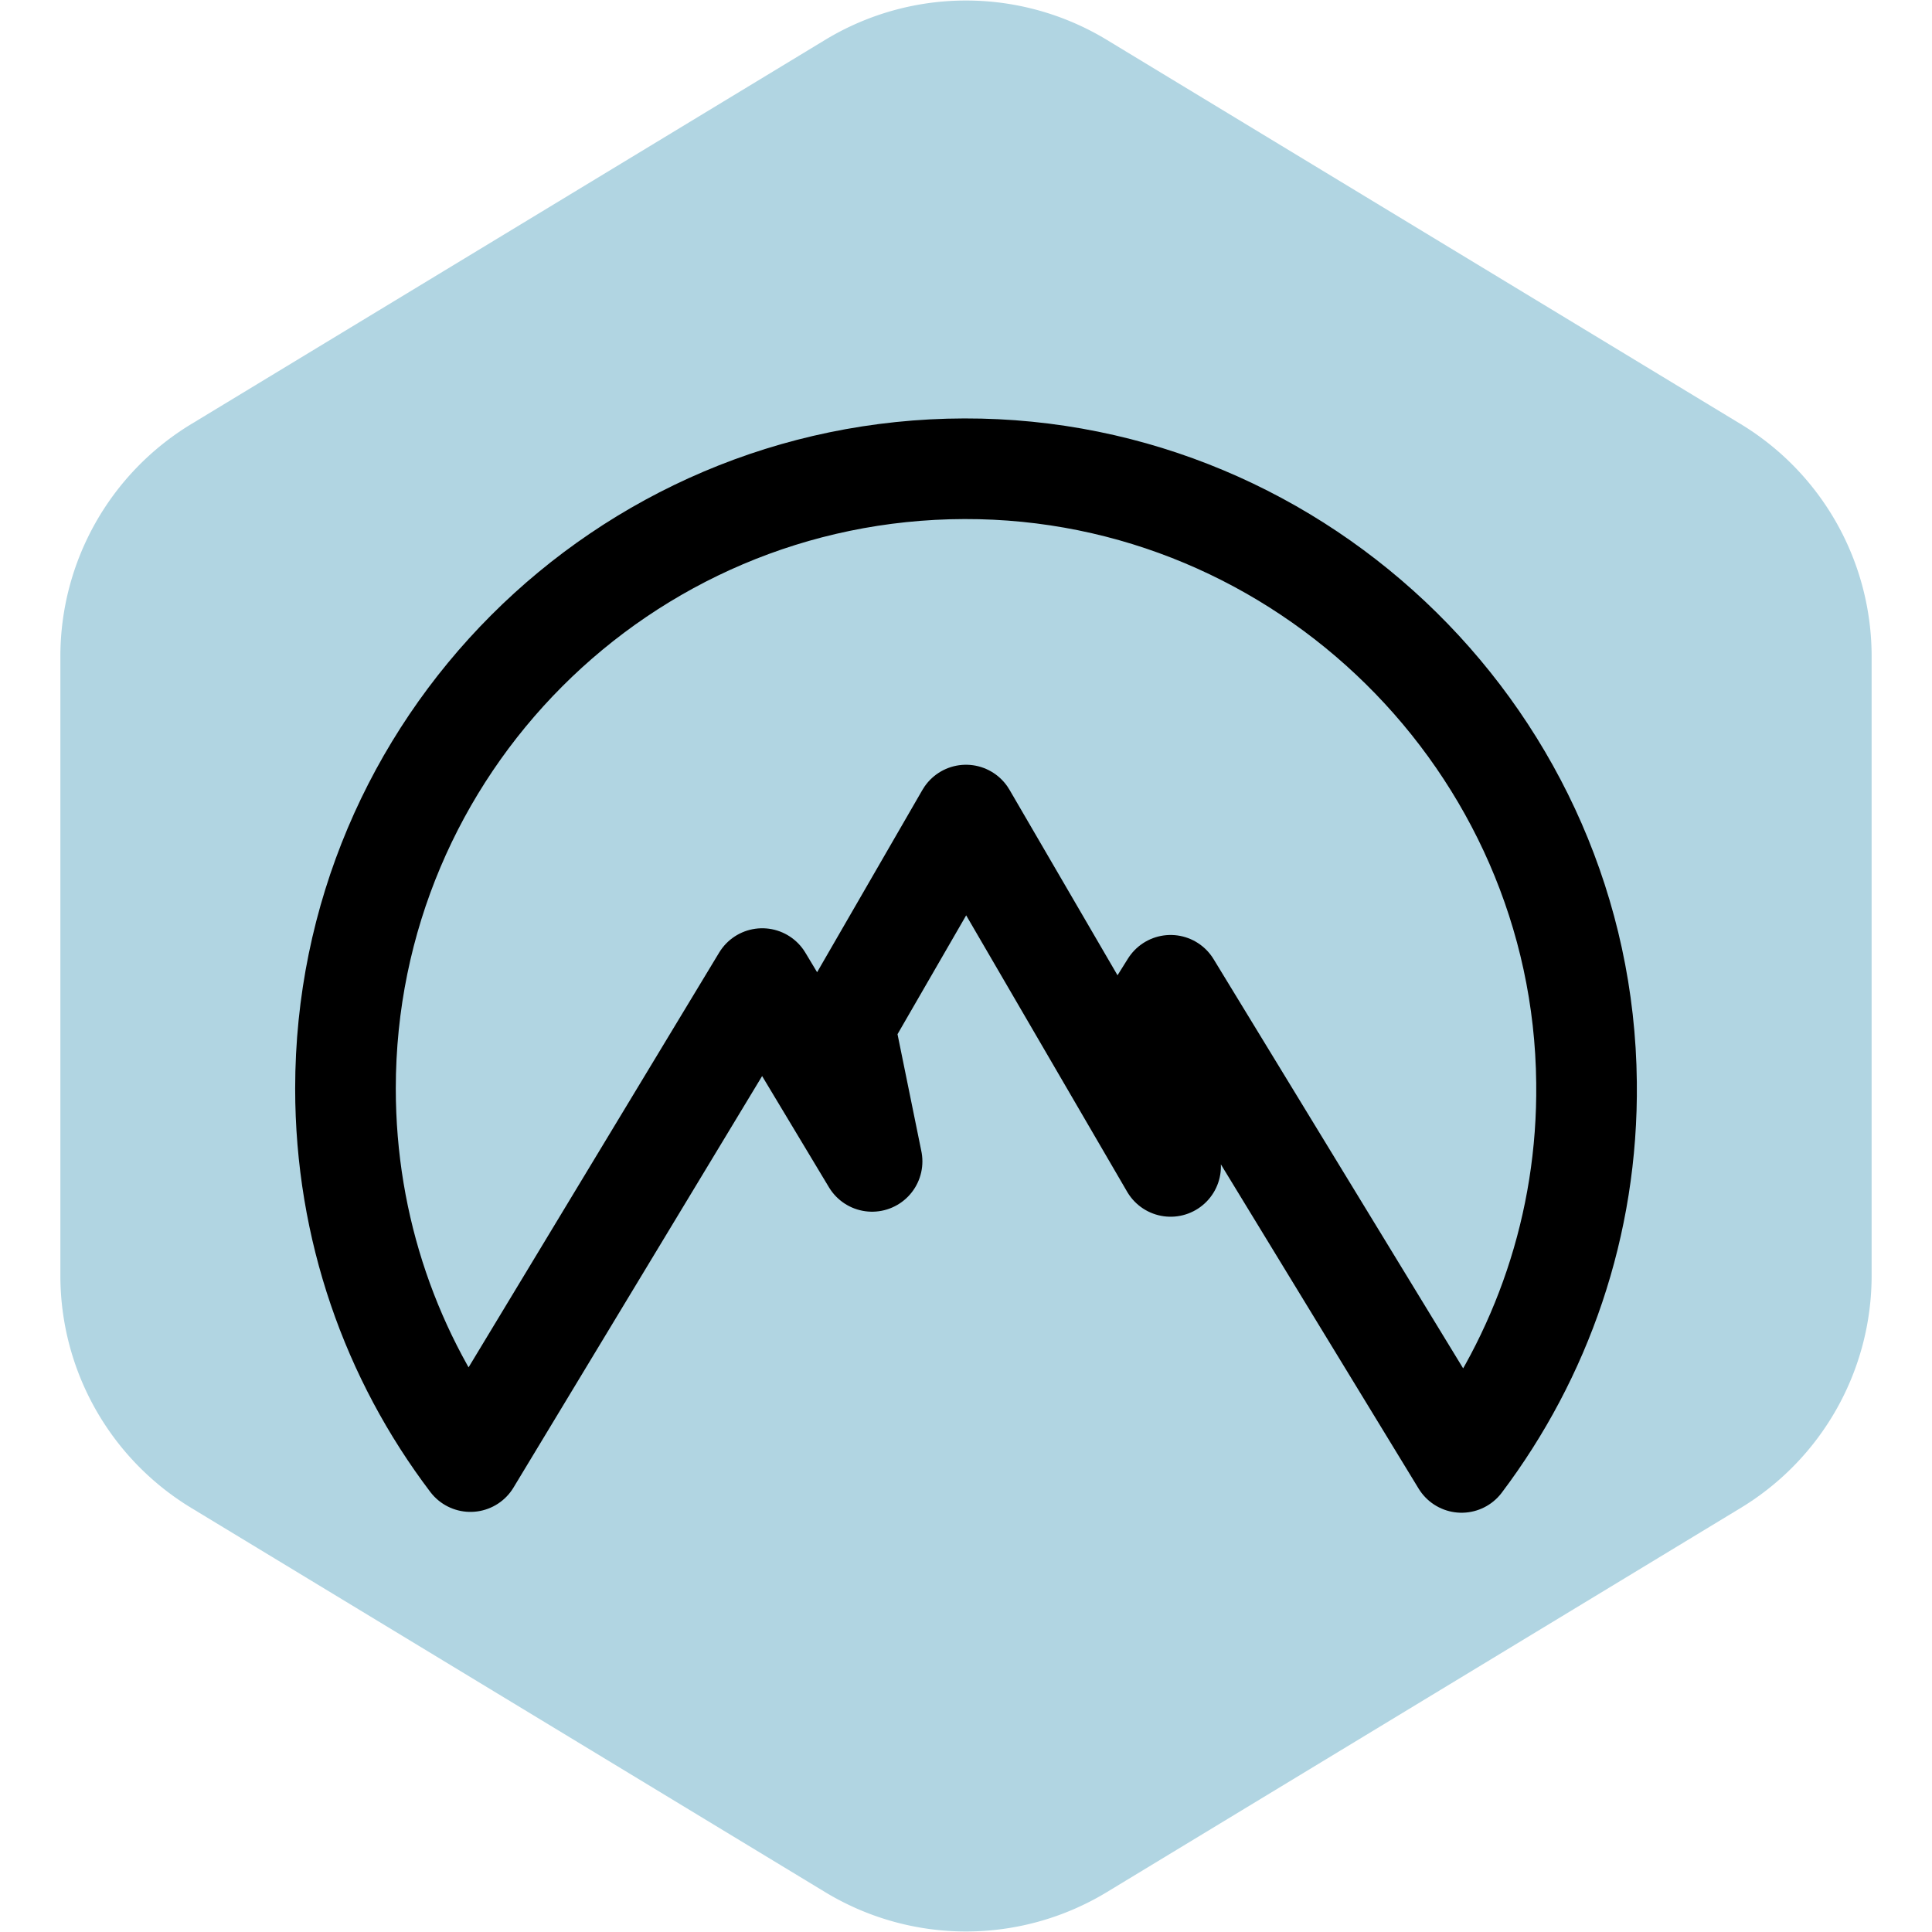 <!DOCTYPE svg PUBLIC "-//W3C//DTD SVG 1.1//EN" "http://www.w3.org/Graphics/SVG/1.1/DTD/svg11.dtd">
<!-- Uploaded to: SVG Repo, www.svgrepo.com, Transformed by: SVG Repo Mixer Tools -->
<svg width="800px" height="800px" viewBox="-19.2 -19.2 230.40 230.40" xmlns="http://www.w3.org/2000/svg" style="enable-background:new 0 0 192 192" xml:space="preserve" fill="#000000">
<g id="SVGRepo_bgCarrier" stroke-width="0">
<path transform="translate(-19.2, -19.2), scale(14.4)" fill="#b1d5e2" d="M9.166.33a2.25 2.25 0 00-2.332 0l-5.25 3.182A2.25 2.25 0 00.5 5.436v5.128a2.25 2.25 0 001.084 1.924l5.25 3.182a2.25 2.25 0 002.332 0l5.25-3.182a2.25 2.25 0 001.084-1.924V5.436a2.25 2.25 0 00-1.084-1.924L9.166.33z" strokewidth="0"/>
</g>
<g id="SVGRepo_tracerCarrier" stroke-linecap="round" stroke-linejoin="round"/>
<g id="SVGRepo_iconCarrier">
<path d="M155.1 155.2h0c9.5-12.6 15.1-28.3 14.9-45.3-.4-40.4-33.8-73.3-74.2-73.2C55 36.8 22 69.9 22 110.6c0 16.7 5.5 32.1 14.9 44.5l34.8-57.6 13.1 21.8-3.3-16.2L96 78l24.4 41.9-3.5-16 3.5-5.6 34.7 56.9" style="fill:none;stroke:#000000;stroke-width:12;stroke-linecap:round;stroke-linejoin:round;stroke-miterlimit:10"/>
</g>
</svg>